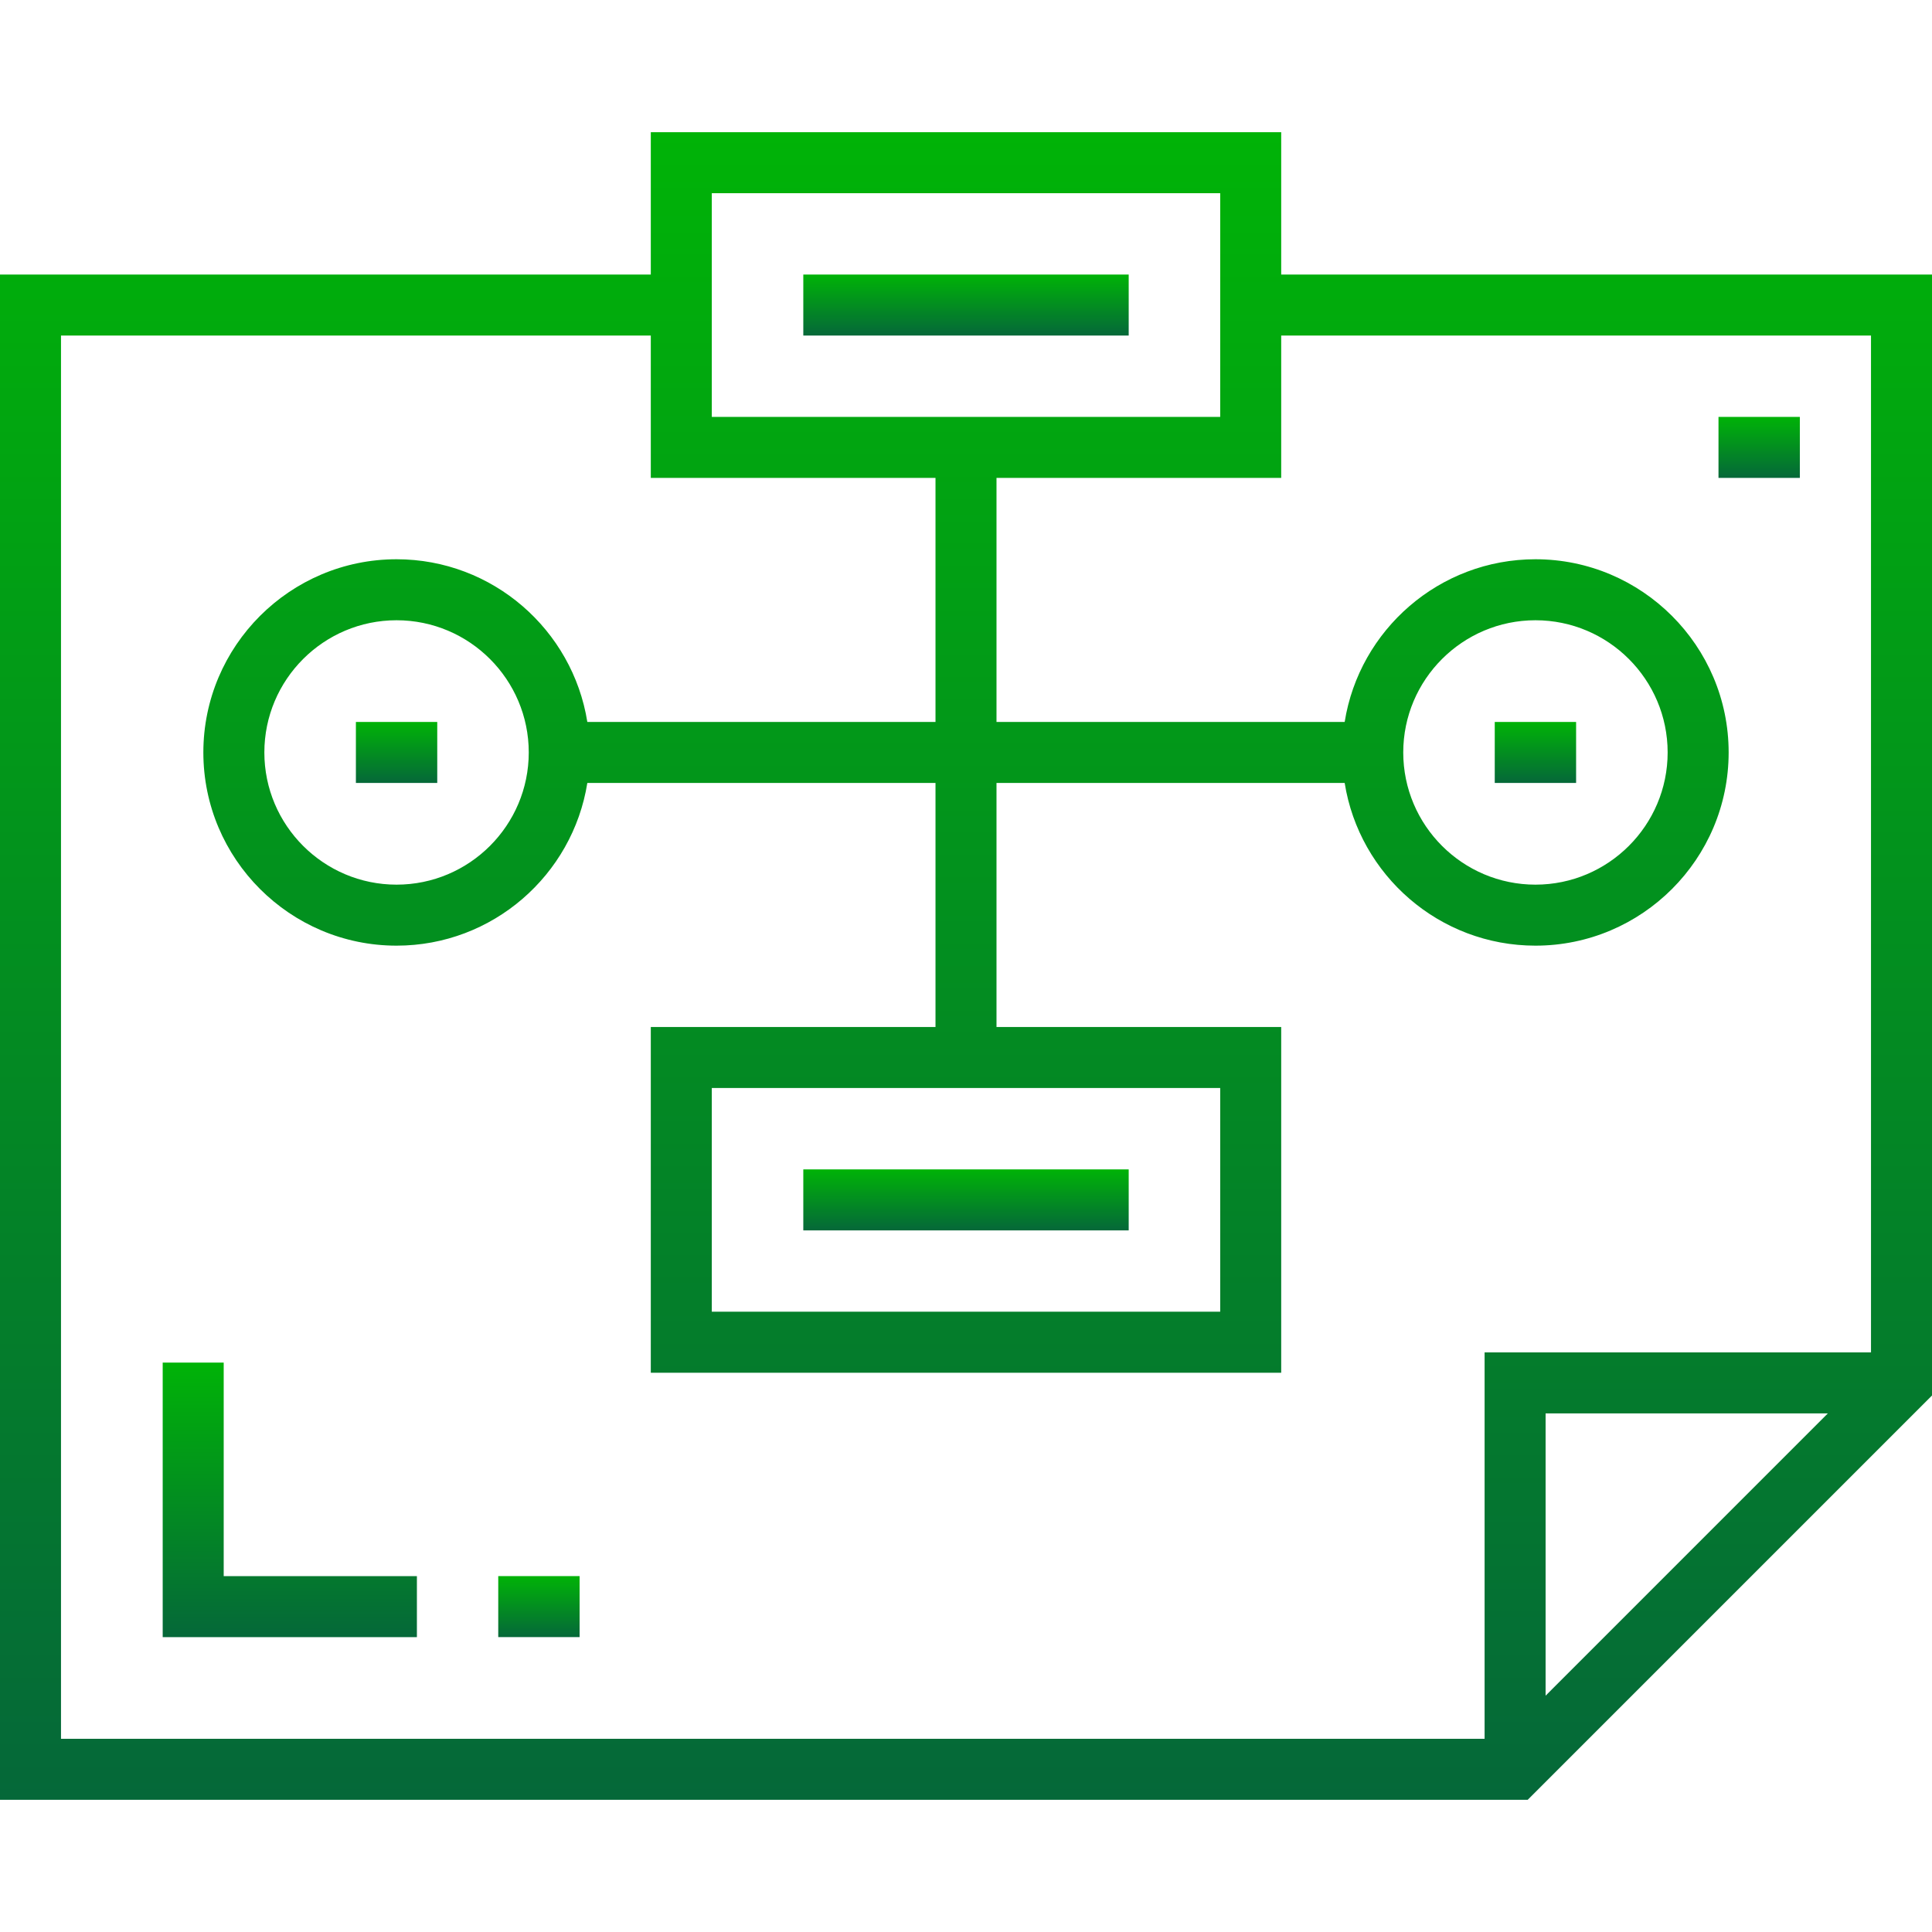 <svg width="47" height="47" viewBox="0 0 47 47" fill="none" xmlns="http://www.w3.org/2000/svg">
<path d="M31.168 6.679V3.216H15.832V6.679H0V43.784H37.165L47 33.949V6.679H31.168ZM17.316 4.7H29.684V10.142H17.316V4.7ZM37.6 41.251V34.384H44.466L37.6 41.251ZM45.516 32.9H36.116V42.3H1.484V8.163H15.832V11.626H22.758V17.563H14.288C13.931 15.323 11.986 13.605 9.647 13.605C7.056 13.605 4.947 15.714 4.947 18.305C4.947 20.897 7.056 23.005 9.647 23.005C11.986 23.005 13.931 21.288 14.288 19.047H22.758V24.984H15.832V33.395H31.168V24.984H24.242V19.047H32.712C33.069 21.288 35.014 23.005 37.353 23.005C39.944 23.005 42.053 20.897 42.053 18.305C42.053 15.714 39.944 13.605 37.353 13.605C35.014 13.605 33.069 15.323 32.712 17.563H24.242V11.626H31.168V8.163H45.516V32.9ZM29.684 26.468V31.91H17.316V26.468H29.684ZM12.863 18.305C12.863 20.078 11.42 21.521 9.647 21.521C7.874 21.521 6.431 20.078 6.431 18.305C6.431 16.532 7.874 15.089 9.647 15.089C11.421 15.089 12.863 16.532 12.863 18.305ZM34.137 18.305C34.137 16.532 35.58 15.089 37.353 15.089C39.126 15.089 40.569 16.532 40.569 18.305C40.569 20.078 39.126 21.521 37.353 21.521C35.58 21.521 34.137 20.078 34.137 18.305Z" fill="url(#paint0_linear_39_1605)"/>
<path d="M27.458 6.679H19.542V8.163H27.458V6.679Z" fill="url(#paint1_linear_39_1605)"/>
<path d="M27.458 28.448H19.542V29.932H27.458V28.448Z" fill="url(#paint2_linear_39_1605)"/>
<path d="M38.342 17.563H36.363V19.047H38.342V17.563Z" fill="url(#paint3_linear_39_1605)"/>
<path d="M10.637 17.563H8.658V19.047H10.637V17.563Z" fill="url(#paint4_linear_39_1605)"/>
<path d="M5.442 38.343V33.148H3.958V39.827H10.142V38.343H5.442Z" fill="url(#paint5_linear_39_1605)"/>
<path d="M14.1 38.342H12.121V39.826H14.1V38.342Z" fill="url(#paint6_linear_39_1605)"/>
<path d="M43.785 10.142H41.806V11.626H43.785V10.142Z" fill="url(#paint7_linear_39_1605)"/>
<defs>
<linearGradient id="paint0_linear_39_1605" x1="23.5" y1="3.216" x2="23.5" y2="43.784" gradientUnits="userSpaceOnUse">
<stop stop-color="#00B307"/>
<stop offset="1" stop-color="#056839"/>
</linearGradient>
<linearGradient id="paint1_linear_39_1605" x1="23.5" y1="6.679" x2="23.5" y2="8.163" gradientUnits="userSpaceOnUse">
<stop stop-color="#00B307"/>
<stop offset="1" stop-color="#056839"/>
</linearGradient>
<linearGradient id="paint2_linear_39_1605" x1="23.5" y1="28.448" x2="23.5" y2="29.932" gradientUnits="userSpaceOnUse">
<stop stop-color="#00B307"/>
<stop offset="1" stop-color="#056839"/>
</linearGradient>
<linearGradient id="paint3_linear_39_1605" x1="37.352" y1="17.563" x2="37.352" y2="19.047" gradientUnits="userSpaceOnUse">
<stop stop-color="#00B307"/>
<stop offset="1" stop-color="#056839"/>
</linearGradient>
<linearGradient id="paint4_linear_39_1605" x1="9.648" y1="17.563" x2="9.648" y2="19.047" gradientUnits="userSpaceOnUse">
<stop stop-color="#00B307"/>
<stop offset="1" stop-color="#056839"/>
</linearGradient>
<linearGradient id="paint5_linear_39_1605" x1="7.05" y1="33.148" x2="7.05" y2="39.827" gradientUnits="userSpaceOnUse">
<stop stop-color="#00B307"/>
<stop offset="1" stop-color="#056839"/>
</linearGradient>
<linearGradient id="paint6_linear_39_1605" x1="13.111" y1="38.342" x2="13.111" y2="39.826" gradientUnits="userSpaceOnUse">
<stop stop-color="#00B307"/>
<stop offset="1" stop-color="#056839"/>
</linearGradient>
<linearGradient id="paint7_linear_39_1605" x1="42.795" y1="10.142" x2="42.795" y2="11.626" gradientUnits="userSpaceOnUse">
<stop stop-color="#00B307"/>
<stop offset="1" stop-color="#056839"/>
</linearGradient>
</defs>
</svg>
